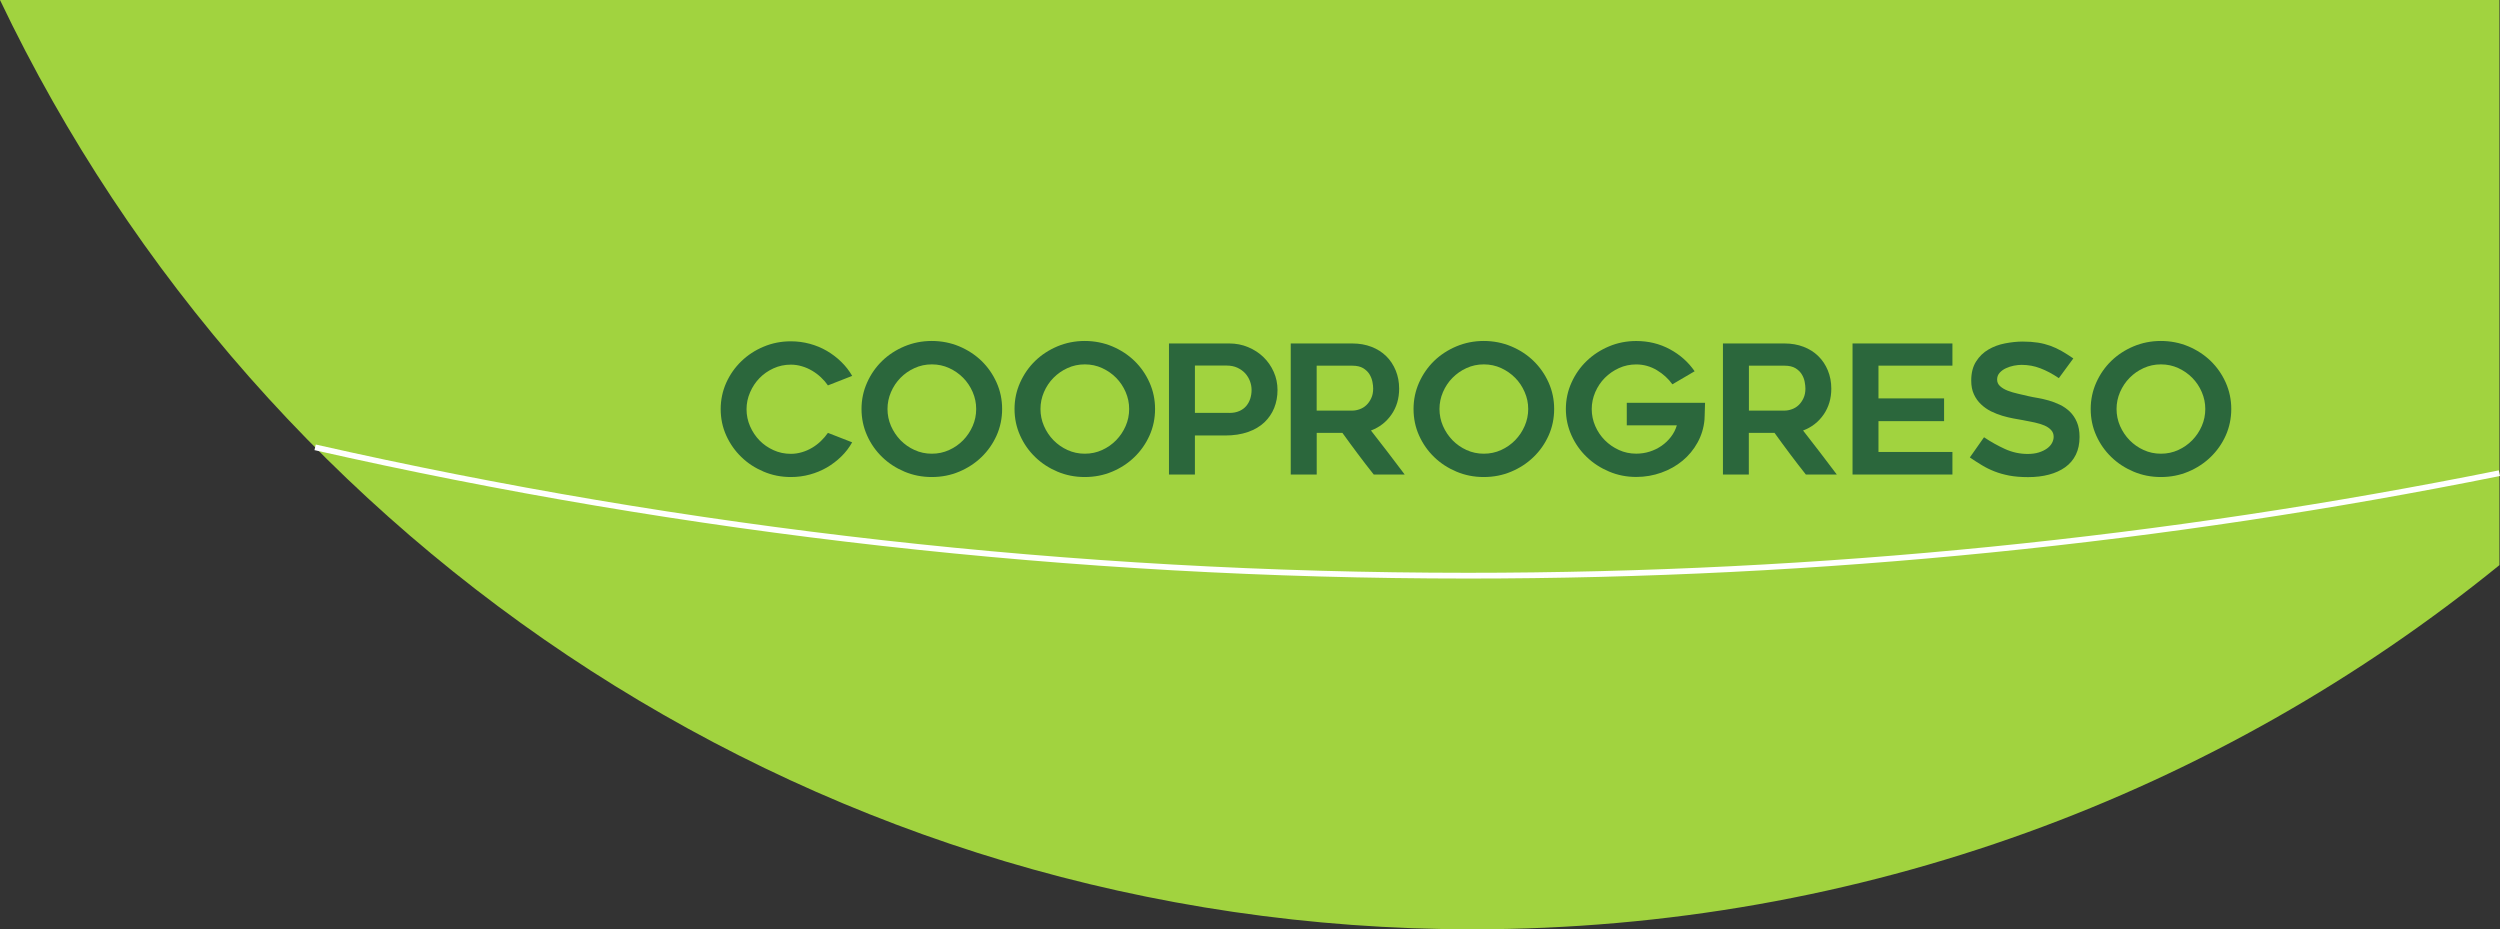 <?xml version="1.0" encoding="UTF-8"?><svg id="Layer_2" xmlns="http://www.w3.org/2000/svg" width="578.37" height="214.99" viewBox="0 0 578.37 214.99"><rect x="0" y="0" width="578.37" height="214.99" fill="#333333" stroke="none"/><g id="Capa_1"><path d="m0,0c60.65,127.14,190.37,214.99,340.62,214.99,90.07,0,172.76-31.57,237.62-84.25V0H0Z" fill="#a1d33f" stroke-width="0"/><path d="m197.15,102.32c-.68,1.22-1.52,2.32-2.53,3.3-1,.98-2.11,1.82-3.32,2.53-1.22.7-2.53,1.25-3.94,1.63-1.41.39-2.88.58-4.39.58-2.23,0-4.33-.41-6.3-1.25-1.97-.83-3.7-1.95-5.16-3.38-1.47-1.42-2.64-3.08-3.5-4.99-.86-1.91-1.28-3.94-1.28-6.09s.43-4.18,1.28-6.09c.86-1.91,2.03-3.57,3.5-4.99,1.47-1.42,3.19-2.55,5.16-3.37,1.97-.83,4.07-1.24,6.3-1.24,1.52,0,2.98.2,4.39.58,1.42.39,2.73.93,3.94,1.64,1.21.71,2.32,1.55,3.32,2.53,1.01.98,1.85,2.06,2.53,3.25l-5.61,2.2c-.46-.66-.99-1.28-1.61-1.86-.62-.58-1.29-1.09-2.04-1.53-.74-.44-1.53-.79-2.36-1.03-.83-.25-1.68-.38-2.57-.38-1.43,0-2.76.28-4.01.85-1.24.57-2.33,1.32-3.24,2.26-.91.94-1.64,2.03-2.18,3.29-.55,1.26-.82,2.56-.82,3.92s.27,2.69.82,3.94c.54,1.24,1.27,2.33,2.18,3.27.91.94,2,1.69,3.24,2.25,1.24.57,2.58.85,4.01.85.89,0,1.74-.13,2.57-.38.83-.24,1.62-.59,2.36-1.03.74-.44,1.42-.96,2.04-1.56.61-.59,1.15-1.22,1.61-1.88l5.61,2.19Z" fill="#2b673c" stroke-width="0"/><path d="m215.56,110.36c-2.23,0-4.33-.41-6.3-1.24-1.97-.83-3.7-1.95-5.17-3.38-1.47-1.42-2.64-3.08-3.49-4.99-.86-1.91-1.29-3.95-1.29-6.13s.43-4.19,1.29-6.11c.85-1.92,2.02-3.59,3.49-5.02,1.47-1.42,3.19-2.54,5.17-3.37,1.97-.82,4.07-1.24,6.3-1.24s4.37.42,6.34,1.24c1.97.83,3.69,1.95,5.17,3.37,1.47,1.43,2.63,3.1,3.49,5.02.86,1.92,1.28,3.96,1.28,6.11s-.43,4.22-1.28,6.13c-.86,1.91-2.02,3.57-3.49,4.99-1.48,1.43-3.2,2.55-5.17,3.38-1.97.83-4.08,1.24-6.34,1.24m.02-26.06c-1.43,0-2.76.28-4,.85-1.24.56-2.33,1.32-3.25,2.26-.93.94-1.66,2.04-2.2,3.29-.54,1.25-.81,2.56-.81,3.92s.27,2.69.81,3.93c.55,1.24,1.28,2.34,2.2,3.29.93.95,2.01,1.71,3.25,2.27,1.24.57,2.57.85,4,.85s2.75-.28,4-.85c1.24-.56,2.32-1.32,3.25-2.27.93-.96,1.66-2.05,2.2-3.29.54-1.24.81-2.55.81-3.93s-.27-2.66-.81-3.92c-.54-1.26-1.28-2.35-2.2-3.29-.93-.94-2.01-1.69-3.25-2.26-1.24-.57-2.57-.85-4-.85" fill="#2b673c" stroke-width="0"/><path d="m250.95,110.36c-2.23,0-4.33-.41-6.3-1.24-1.97-.83-3.69-1.95-5.16-3.38-1.47-1.42-2.64-3.08-3.49-4.99-.86-1.91-1.29-3.95-1.29-6.13s.43-4.19,1.29-6.11c.86-1.92,2.02-3.59,3.49-5.02,1.47-1.42,3.19-2.54,5.16-3.37,1.97-.82,4.07-1.24,6.3-1.24s4.37.42,6.34,1.24c1.97.83,3.69,1.95,5.16,3.37,1.47,1.43,2.64,3.1,3.49,5.02.86,1.92,1.28,3.96,1.28,6.11s-.42,4.22-1.28,6.13c-.86,1.91-2.02,3.57-3.49,4.99-1.47,1.43-3.19,2.55-5.16,3.38-1.97.83-4.09,1.24-6.34,1.24m.02-26.06c-1.43,0-2.76.28-4,.85-1.24.56-2.32,1.32-3.25,2.26-.93.94-1.66,2.04-2.2,3.29-.54,1.25-.81,2.56-.81,3.92s.27,2.69.81,3.93c.54,1.24,1.27,2.34,2.2,3.29.93.95,2.01,1.71,3.25,2.27,1.24.57,2.57.85,4,.85s2.76-.28,4-.85c1.24-.56,2.32-1.32,3.25-2.27.93-.96,1.66-2.05,2.2-3.29.54-1.24.81-2.55.81-3.93s-.27-2.66-.81-3.92c-.54-1.26-1.28-2.35-2.2-3.29-.93-.94-2.01-1.69-3.25-2.26-1.24-.57-2.57-.85-4-.85" fill="#2b673c" stroke-width="0"/><path d="m284.4,79.46c1.54,0,2.99.28,4.35.85,1.36.57,2.54,1.33,3.54,2.3,1,.97,1.8,2.11,2.38,3.42.59,1.31.88,2.71.88,4.2s-.26,2.88-.77,4.15c-.51,1.27-1.28,2.38-2.27,3.33-1.01.95-2.26,1.7-3.8,2.23-1.53.54-3.29.81-5.29.81h-6.98v9.03h-6v-30.32h13.97Zm0,16.07c.88,0,1.66-.14,2.32-.44.66-.29,1.19-.68,1.61-1.18.41-.5.72-1.06.92-1.7.2-.64.3-1.3.3-2s-.13-1.37-.38-2.05c-.26-.68-.63-1.27-1.11-1.81-.49-.52-1.09-.95-1.8-1.28-.71-.33-1.54-.5-2.49-.5h-7.33v10.94h7.97Z" fill="#2b673c" stroke-width="0"/><path d="m304.61,109.78h-6v-30.32h14.26c1.6,0,3.07.26,4.4.77,1.33.51,2.47,1.23,3.42,2.16.94.92,1.67,2.03,2.2,3.31.53,1.28.8,2.69.8,4.21,0,2.29-.59,4.29-1.78,6-1.19,1.72-2.77,2.94-4.74,3.69,2.64,3.37,5.24,6.77,7.81,10.19h-7.16c-1.25-1.57-2.48-3.16-3.67-4.76-1.2-1.6-2.4-3.23-3.59-4.89h-5.94v9.65Zm0-14.79h8.25c.54,0,1.1-.1,1.68-.31.59-.21,1.11-.52,1.56-.95.46-.43.83-.96,1.13-1.6.3-.63.45-1.38.45-2.23,0-.44-.05-.97-.17-1.57-.12-.61-.35-1.19-.68-1.74-.34-.55-.83-1.02-1.45-1.41-.63-.38-1.47-.58-2.52-.58h-8.25v10.4Z" fill="#2b673c" stroke-width="0"/><path d="m343.26,110.36c-2.23,0-4.33-.41-6.3-1.24-1.97-.83-3.7-1.95-5.17-3.38-1.47-1.42-2.63-3.08-3.49-4.99-.86-1.91-1.28-3.95-1.28-6.13s.43-4.19,1.28-6.11c.86-1.92,2.02-3.59,3.49-5.02,1.47-1.42,3.2-2.54,5.17-3.37,1.97-.82,4.07-1.24,6.3-1.24s4.37.42,6.34,1.24c1.98.83,3.7,1.95,5.17,3.37,1.47,1.43,2.64,3.1,3.5,5.02.86,1.92,1.28,3.96,1.28,6.11s-.42,4.22-1.28,6.13c-.86,1.91-2.02,3.57-3.5,4.99-1.47,1.43-3.19,2.55-5.17,3.38-1.97.83-4.08,1.24-6.34,1.24m.02-26.06c-1.43,0-2.76.28-4,.85-1.24.56-2.32,1.32-3.25,2.26-.93.94-1.66,2.04-2.2,3.29-.54,1.25-.81,2.56-.81,3.92s.27,2.69.81,3.93c.54,1.24,1.28,2.34,2.2,3.29.93.95,2.01,1.71,3.25,2.27,1.24.57,2.58.85,4,.85s2.76-.28,4-.85c1.24-.56,2.32-1.32,3.25-2.27.93-.96,1.66-2.05,2.2-3.29.54-1.24.82-2.55.82-3.93s-.27-2.66-.82-3.92c-.54-1.26-1.27-2.35-2.2-3.29-.93-.94-2.01-1.69-3.25-2.26-1.24-.57-2.58-.85-4-.85" fill="#2b673c" stroke-width="0"/><path d="m394.46,93.21c-.03.58-.05,1.12-.05,1.61-.03.44-.04.88-.04,1.3s-.01.75-.04.97c-.17,1.91-.71,3.67-1.61,5.3-.9,1.63-2.06,3.03-3.47,4.2-1.42,1.17-3.04,2.09-4.89,2.75-1.84.66-3.78,1-5.81,1-2.23,0-4.33-.41-6.3-1.25-1.97-.83-3.7-1.95-5.18-3.38-1.48-1.42-2.65-3.08-3.51-4.99-.86-1.91-1.3-3.94-1.3-6.09s.43-4.19,1.3-6.11c.86-1.92,2.03-3.59,3.51-5.01,1.48-1.43,3.21-2.55,5.18-3.38,1.97-.83,4.07-1.24,6.3-1.24,2.83,0,5.42.64,7.78,1.91,2.35,1.27,4.26,2.97,5.72,5.09l-5.15,3.02c-.92-1.29-2.11-2.38-3.58-3.27-1.47-.88-3.07-1.33-4.78-1.33-1.43,0-2.77.28-4.01.85-1.24.57-2.33,1.32-3.26,2.26-.93.94-1.66,2.03-2.21,3.29-.54,1.26-.82,2.57-.82,3.92s.27,2.69.82,3.94c.54,1.24,1.28,2.33,2.21,3.27.93.94,2.02,1.69,3.26,2.26,1.24.57,2.58.85,4.01.85,1.09,0,2.13-.16,3.13-.48,1-.32,1.92-.77,2.75-1.35.83-.58,1.55-1.27,2.16-2.07.62-.8,1.06-1.68,1.35-2.65h-11.58v-5.22h18.09Z" fill="#2b673c" stroke-width="0"/><path d="m404.6,109.78h-6v-30.32h14.25c1.6,0,3.07.26,4.4.77,1.33.51,2.47,1.23,3.41,2.16.95.92,1.68,2.03,2.21,3.31.53,1.28.8,2.69.8,4.21,0,2.29-.6,4.29-1.78,6-1.19,1.72-2.77,2.94-4.75,3.69,2.64,3.37,5.24,6.77,7.81,10.19h-7.16c-1.25-1.57-2.47-3.16-3.67-4.76-1.19-1.6-2.4-3.23-3.59-4.89h-5.94v9.65Zm0-14.79h8.25c.54,0,1.1-.1,1.69-.31.58-.21,1.11-.52,1.56-.95.46-.43.83-.96,1.13-1.6.3-.63.45-1.38.45-2.23,0-.44-.06-.97-.17-1.57-.11-.61-.34-1.19-.68-1.74-.34-.55-.82-1.02-1.45-1.41-.63-.38-1.47-.58-2.52-.58h-8.25v10.4Z" fill="#2b673c" stroke-width="0"/><polygon points="434.58 84.59 434.58 92.17 449.76 92.17 449.76 97.43 434.58 97.43 434.58 104.56 451.69 104.56 451.69 109.78 428.58 109.78 428.58 79.46 451.69 79.46 451.69 84.59 434.58 84.59" fill="#2b673c" stroke-width="0"/><path d="m455.74,105.8l3.26-4.64c1.57,1.05,3.19,1.96,4.86,2.72,1.67.76,3.42,1.14,5.25,1.14.97,0,1.83-.12,2.57-.35.74-.23,1.37-.54,1.89-.91.51-.37.9-.8,1.16-1.28.25-.48.38-.96.38-1.43,0-.61-.19-1.13-.58-1.55-.39-.43-.9-.78-1.54-1.06-.64-.27-1.4-.51-2.27-.7-.87-.19-1.78-.37-2.72-.54-.63-.11-1.36-.24-2.19-.39-.83-.16-1.69-.36-2.57-.62-.89-.27-1.76-.61-2.62-1.03-.86-.43-1.62-.97-2.31-1.62-.69-.65-1.24-1.42-1.65-2.32-.42-.9-.62-1.96-.62-3.17,0-1.76.37-3.24,1.12-4.41.74-1.17,1.69-2.1,2.85-2.77,1.16-.68,2.44-1.16,3.86-1.43,1.41-.27,2.78-.42,4.09-.42s2.49.09,3.52.25c1.03.16,1.98.41,2.87.73.88.32,1.75.72,2.59,1.2.85.49,1.75,1.06,2.72,1.72l-3.35,4.56c-1.48-1-2.91-1.76-4.29-2.28-1.37-.53-2.81-.79-4.33-.79-.51,0-1.1.06-1.76.18-.66.13-1.28.33-1.86.6-.59.28-1.07.62-1.46,1.06-.39.43-.58.95-.58,1.56s.23,1.12.69,1.53c.45.41,1.04.76,1.75,1.04.71.27,1.5.51,2.36.7.86.19,1.69.39,2.49.58.6.14,1.3.27,2.12.41.81.14,1.65.33,2.53.58.87.25,1.74.58,2.59.99.86.41,1.62.95,2.29,1.59.67.65,1.22,1.45,1.63,2.41.41.95.62,2.1.62,3.46,0,1.58-.29,2.94-.86,4.1-.57,1.16-1.39,2.12-2.44,2.88-1.06.76-2.31,1.33-3.77,1.72-1.46.39-3.07.58-4.85.58-1.63,0-3.06-.12-4.31-.35-1.24-.24-2.38-.55-3.41-.96-1.03-.4-2-.87-2.92-1.43-.92-.55-1.86-1.16-2.83-1.82" fill="#2b673c" stroke-width="0"/><path d="m499.91,110.36c-2.23,0-4.33-.41-6.3-1.24-1.97-.83-3.69-1.95-5.16-3.38-1.47-1.42-2.64-3.08-3.49-4.99-.86-1.91-1.28-3.95-1.28-6.13s.43-4.19,1.28-6.11c.86-1.92,2.02-3.59,3.49-5.02,1.47-1.42,3.19-2.54,5.16-3.37,1.97-.82,4.07-1.24,6.3-1.24s4.37.42,6.34,1.24c1.97.83,3.69,1.95,5.17,3.37,1.47,1.43,2.64,3.1,3.5,5.02.85,1.92,1.28,3.96,1.28,6.11s-.43,4.22-1.28,6.13c-.86,1.91-2.03,3.57-3.5,4.99-1.48,1.43-3.19,2.55-5.17,3.38-1.97.83-4.08,1.24-6.34,1.24m.02-26.06c-1.43,0-2.76.28-4,.85-1.24.56-2.33,1.32-3.25,2.26-.93.94-1.66,2.04-2.21,3.29-.54,1.25-.81,2.56-.81,3.92s.27,2.69.81,3.93c.55,1.24,1.28,2.34,2.21,3.29.93.95,2.01,1.71,3.25,2.27,1.24.57,2.57.85,4,.85s2.76-.28,4-.85c1.24-.56,2.32-1.32,3.25-2.27.93-.96,1.66-2.05,2.2-3.29.54-1.24.81-2.55.81-3.93s-.27-2.66-.81-3.92c-.54-1.26-1.28-2.35-2.2-3.29-.93-.94-2.01-1.69-3.25-2.26-1.24-.57-2.57-.85-4-.85" fill="#2b673c" stroke-width="0"/><path d="m578.23,109.47c-77.15,15.54-156.96,23.71-238.68,23.71-91.64,0-180.88-10.27-266.65-29.69" fill="none" stroke="#fff" stroke-miterlimit="10" stroke-width="1.33"/></g></svg>